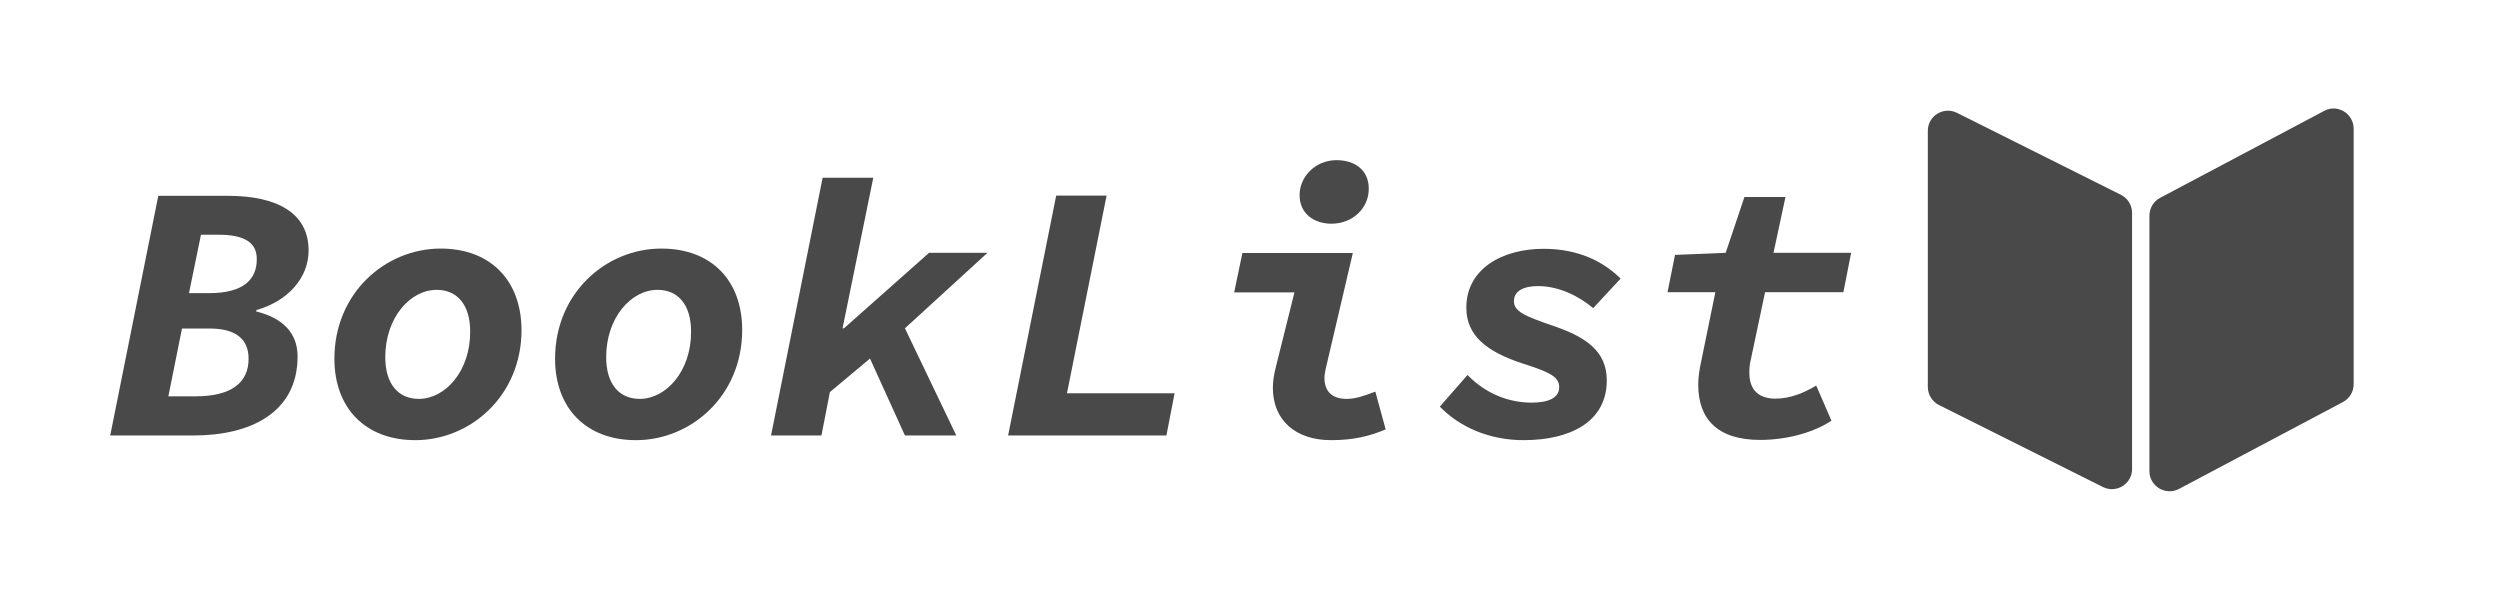 <?xml version="1.0" encoding="utf-8"?>
<!-- Generator: Adobe Illustrator 22.0.1, SVG Export Plug-In . SVG Version: 6.00 Build 0)  -->
<svg version="1.1" id="Layer_1" xmlns="http://www.w3.org/2000/svg" xmlns:xlink="http://www.w3.org/1999/xlink" x="0px" y="0px"
	 viewBox="0 0 1066.1 261.1" style="enable-background:new 0 0 1066.1 261.1;" xml:space="preserve">
<style type="text/css">
	.st0{fill:#494949;}
</style>
<g>
	<path class="st0" d="M904.5,83.1l-70-35c-5.7-2.8-12.4,1.3-12.4,7.7v109.2c0,3.2,1.8,6.2,4.7,7.7l70,35c5.7,2.8,12.4-1.3,12.4-7.7
		V90.8C909.2,87.5,907.4,84.6,904.5,83.1z"/>
	<path class="st0" d="M991.1,47.3l-70,37.1c-2.8,1.5-4.5,4.4-4.5,7.6v108.9c0,6.5,6.9,10.6,12.6,7.6l70-37.1
		c2.8-1.5,4.5-4.4,4.5-7.6V54.8C1003.6,48.4,996.8,44.2,991.1,47.3z"/>
	<path class="st0" d="M131.6,106.8c0-16.2-13.8-23.3-34.5-23.3H67.5L47,185.7h35.6c24,0,44.3-9.6,44.3-33.7
		c0-10.1-6.4-16.4-17.7-19.2l0.2-0.6C122.7,128.4,131.6,118.6,131.6,106.8z M83.6,169H71.8l5.8-28.9h11.9c11,0,16.5,4.5,16.5,12.8
		C106.1,163.5,98.1,169,83.6,169z M89.3,125h-8.7l5.1-24.9h7.6c11.3,0,16.2,3.6,16.2,10.3C109.6,119.3,103.6,125,89.3,125z"/>
	<path class="st0" d="M187.9,106c-23.5,0-45.3,18.9-45.3,47c0,20.9,13.1,34.7,34.5,34.7c23.5,0,45.3-18.9,45.3-47
		C222.3,119.7,209.3,106,187.9,106z M178.6,170.1c-8.8,0-14.3-6.4-14.3-17.8c0-16.8,10.6-28.7,21.9-28.7c8.8,0,14.3,6.4,14.3,17.8
		C200.6,158.2,189.9,170.1,178.6,170.1z"/>
	<path class="st0" d="M282,106c-23.5,0-45.3,18.9-45.3,47c0,20.9,13.1,34.7,34.5,34.7c23.5,0,45.3-18.9,45.3-47
		C316.5,119.7,303.5,106,282,106z M272.8,170.1c-8.8,0-14.3-6.4-14.3-17.8c0-16.8,10.6-28.7,21.9-28.7c8.8,0,14.3,6.4,14.3,17.8
		C294.8,158.2,284.1,170.1,272.8,170.1z"/>
	<polygon class="st0" points="396.2,107.8 359.9,140 359.3,140 372.4,75.8 350.8,75.8 328.8,185.7 350.3,185.7 353.9,167.2 
		371,152.9 385.9,185.7 407.8,185.7 385.9,140 421.1,107.8 	"/>
	<polygon class="st0" points="471.9,83.4 450.4,83.4 429.9,185.7 497.4,185.7 500.9,167.7 455,167.7 	"/>
	<path class="st0" d="M574.2,170.1c-5.5,0-9.4-2.6-9.4-9c0-1.3,0.3-2.7,0.6-4.1l11.5-49.1h-47.1l-3.5,16.8H552l-7.8,31.3
		c-0.9,3.4-1.4,6.4-1.4,9.4c0,13.9,9.8,22.3,24.8,22.3c9.6,0,16.5-1.7,23.3-4.6l-4.4-16.1C581.5,168.9,578,170.1,574.2,170.1z"/>
	<path class="st0" d="M567.8,95.4c8.8,0,15.9-6.4,15.9-14.9c0-7.9-5.8-12.2-13.8-12.2c-8.8,0-15.7,6.9-15.7,14.9
		C554.2,91.4,560.7,95.4,567.8,95.4z"/>
	<path class="st0" d="M655.9,122c8.8,0,17.3,4.2,23.5,9.4l11.7-12.6c-7.2-7.1-17.7-12.7-32.9-12.7c-17.5,0-32.9,8.5-32.9,25.1
		c0,11.8,8.5,18.8,24.3,23.9c11.5,3.7,15.3,5.6,15.3,10.1c0,4.4-4.5,6.5-11.7,6.5c-9.6,0-19.4-3.6-27.4-11.8l-11.8,13.5
		c8.4,8.7,21.1,14.3,35.7,14.3c19.9,0,35.5-7.8,35.5-25.5c0-12.7-9.3-18.7-23.3-23.4c-12-4.1-16.3-6.1-16.3-10.4
		C645.6,124.1,649.7,122,655.9,122z"/>
	<path class="st0" d="M761.4,84h-17.5l-8,23.8l-21.6,0.9l-3.2,15.9h20.4l-6,29.3c-0.9,4.2-1.3,7-1.3,10.2c0,14.3,7.9,23.5,26.4,23.5
		c12,0,23.4-3.5,30.4-8.2l-6.5-15c-4.7,2.9-10.9,5.6-17.3,5.6c-6.6,0-11.2-3.1-11.2-11c0-1.7,0-3.2,0.7-6l6-28.4h33.4l3.3-16.8
		h-33.1L761.4,84z"/>
</g>
</svg>
